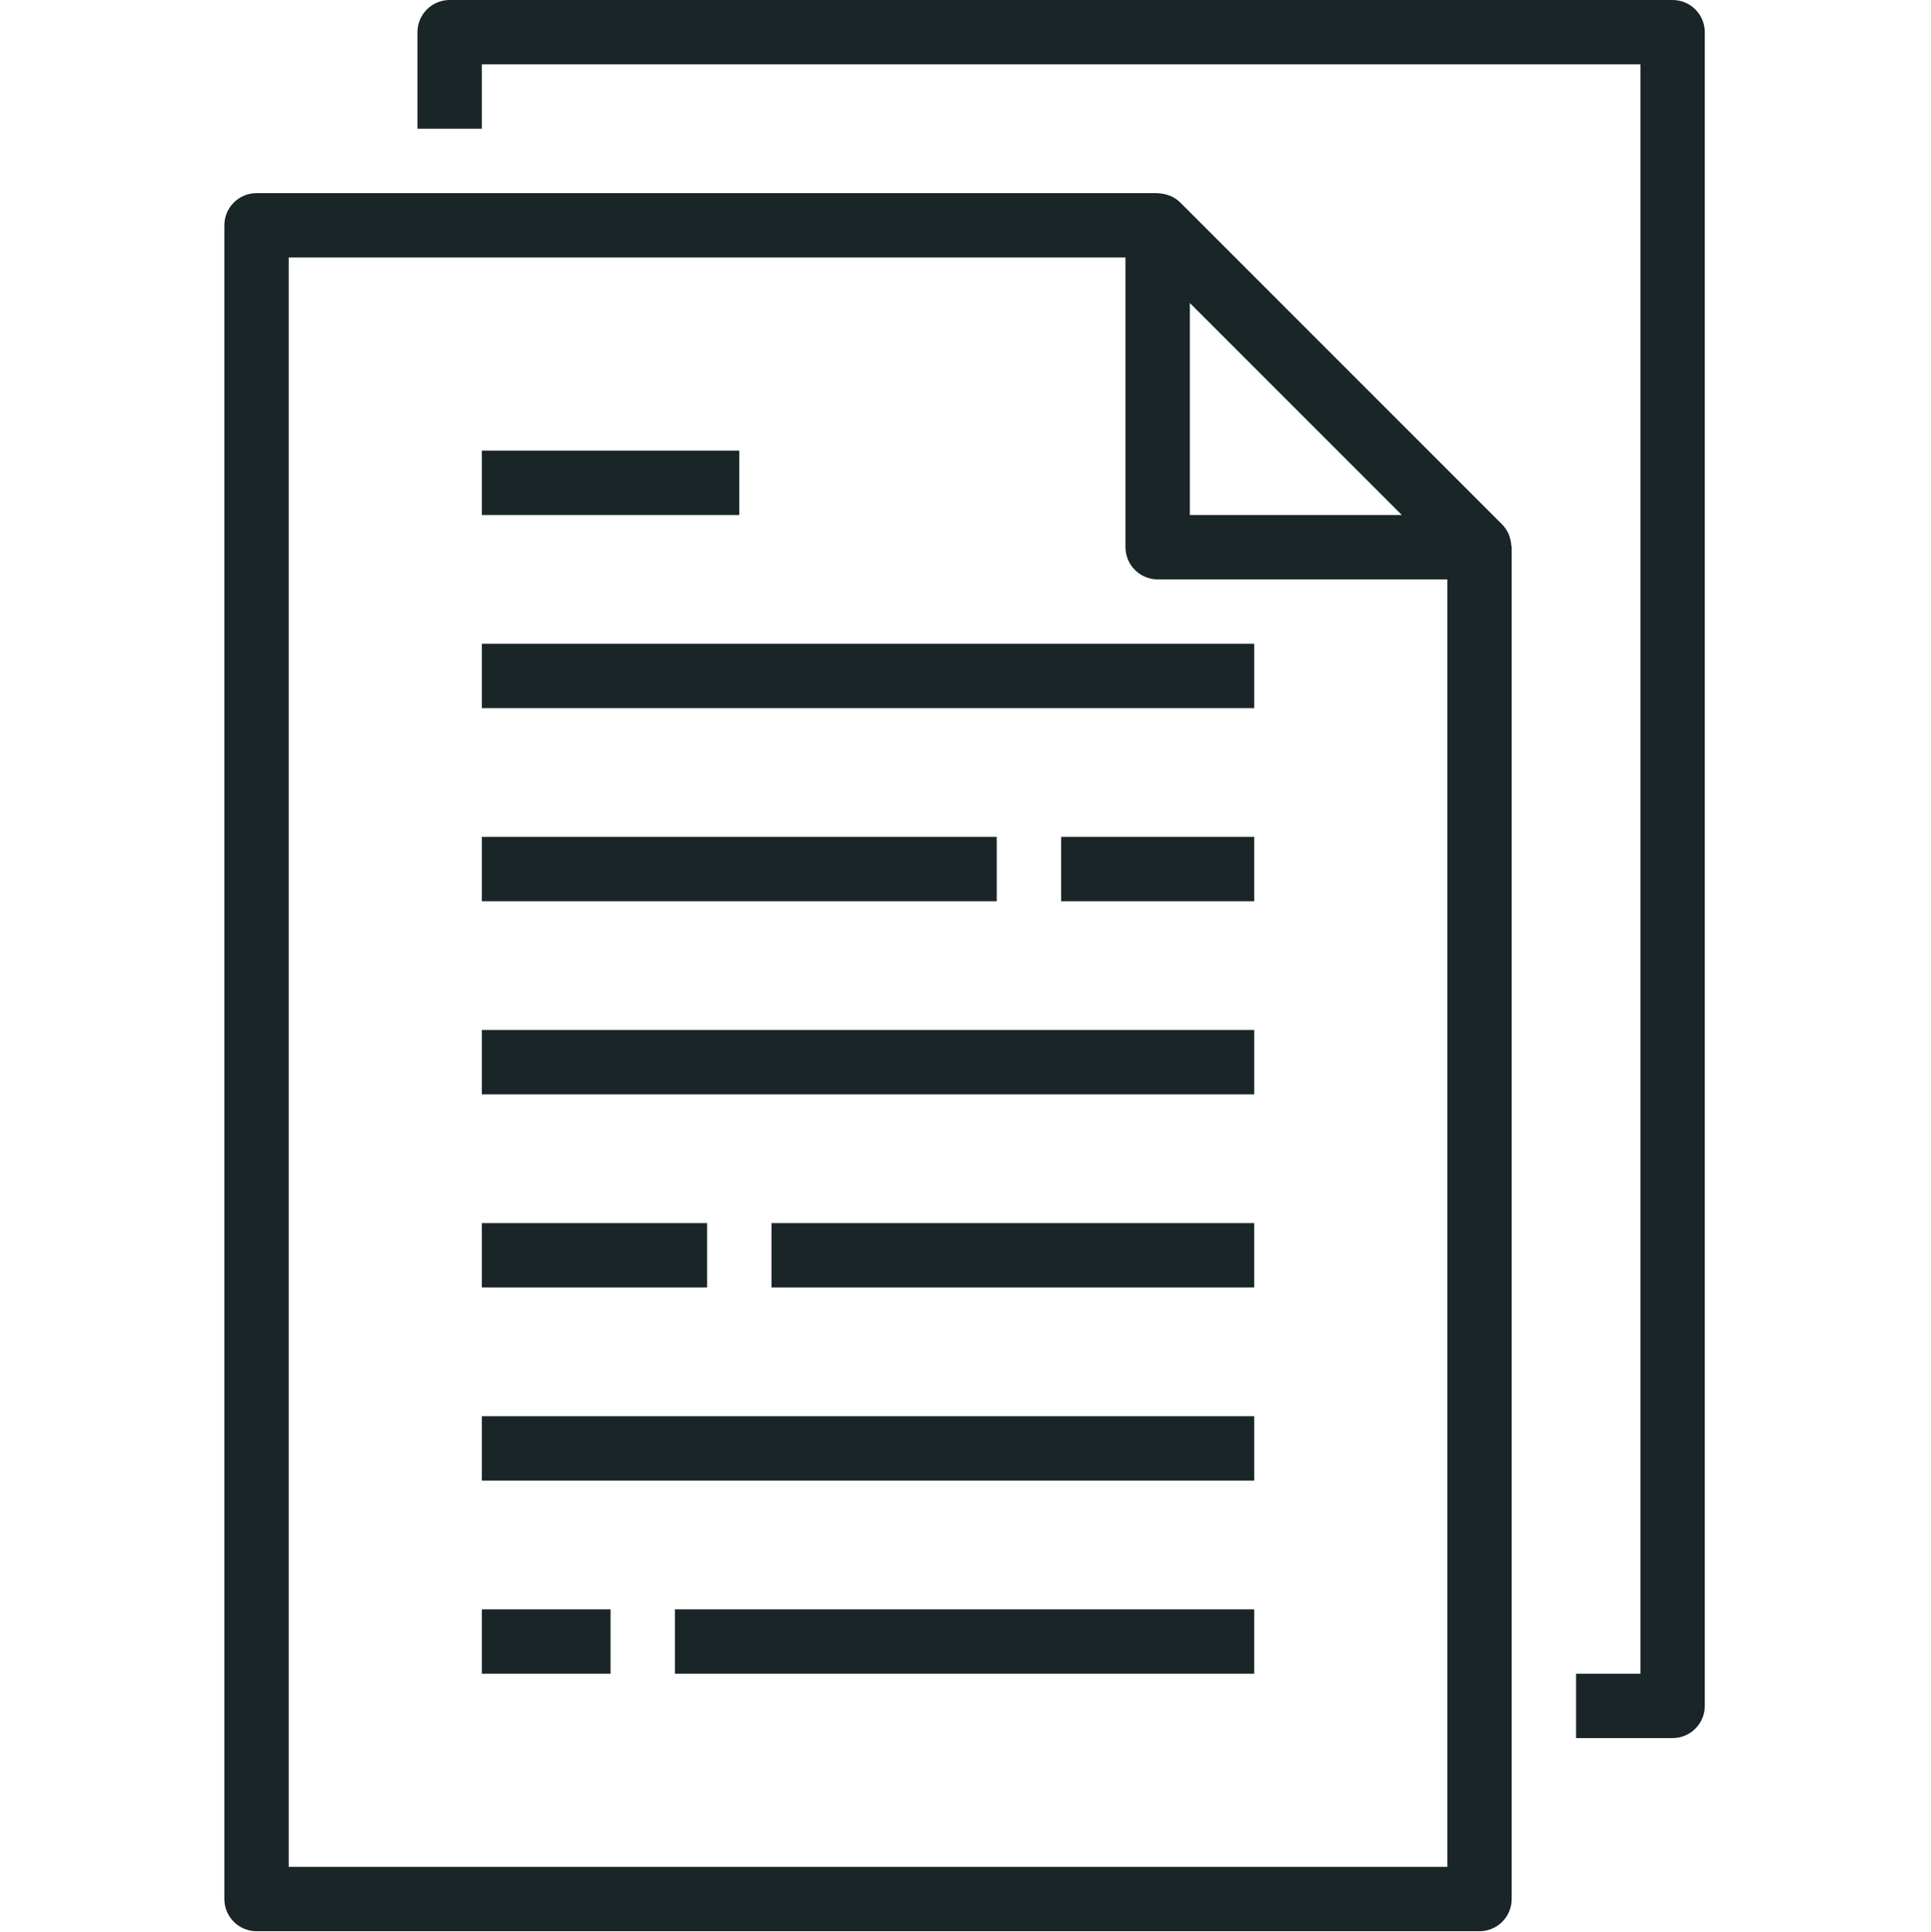 <!-- icon666.com - MILLIONS vector ICONS FREE --><svg viewBox="-66 0 569 569.286" xmlns="http://www.w3.org/2000/svg"><path d="m.109 66.383v493.133c0 5.238 4.246 9.484 9.484 9.484h360.367c5.234 0 9.48-4.246 9.48-9.484v-398.297c0-.211-.102-.391-.121-.598-.047-.832-.211-1.652-.484-2.438-.105-.305-.18-.598-.312-.895-.461-1.031-1.102-1.973-1.898-2.777l-94.832-94.832c-.805-.801-1.75-1.441-2.789-1.898-.285-.121-.574-.223-.871-.312-.793-.273-1.617-.438-2.457-.492-.16.027-.348-.074-.547-.074h-265.535c-5.238 0-9.484 4.242-9.484 9.48zm346.957 85.352h-62.457v-62.457zm-327.992-75.867h246.57v85.352c0 5.234 4.246 9.48 9.48 9.48h85.352v379.336h-341.402zm0 0" fill="#000000" style="fill: rgb(26, 37, 40);"></path><path d="m398.41 493.133v18.965h28.449c5.238 0 9.484-4.242 9.484-9.48v-493.133c0-5.238-4.246-9.484-9.484-9.484h-360.367c-5.238 0-9.484 4.246-9.484 9.484v28.449h18.969v-18.969h341.398v474.168zm0 0" fill="#000000" style="fill: rgb(26, 37, 40);"></path><path d="m75.977 189.668h227.598v18.965h-227.598zm0 0" fill="#000000" style="fill: rgb(26, 37, 40);"></path><path d="m75.977 132.766h75.867v18.969h-75.867zm0 0" fill="#000000" style="fill: rgb(26, 37, 40);"></path><path d="m75.977 246.566h151.734v18.969h-151.734zm0 0" fill="#000000" style="fill: rgb(26, 37, 40);"></path><path d="m246.676 246.566h56.898v18.969h-56.898zm0 0" fill="#000000" style="fill: rgb(26, 37, 40);"></path><path d="m75.977 303.465h227.598v18.969h-227.598zm0 0" fill="#000000" style="fill: rgb(26, 37, 40);"></path><path d="m75.977 417.266h227.598v18.969h-227.598zm0 0" fill="#000000" style="fill: rgb(26, 37, 40);"></path><path d="m161.324 360.367h142.25v18.965h-142.25zm0 0" fill="#000000" style="fill: rgb(26, 37, 40);"></path><path d="m75.977 360.367h66.383v18.965h-66.383zm0 0" fill="#000000" style="fill: rgb(26, 37, 40);"></path><path d="m75.977 474.168h37.934v18.965h-37.934zm0 0" fill="#000000" style="fill: rgb(26, 37, 40);"></path><path d="m132.875 474.168h170.699v18.965h-170.699zm0 0" fill="#000000" style="fill: rgb(26, 37, 40);"></path></svg>